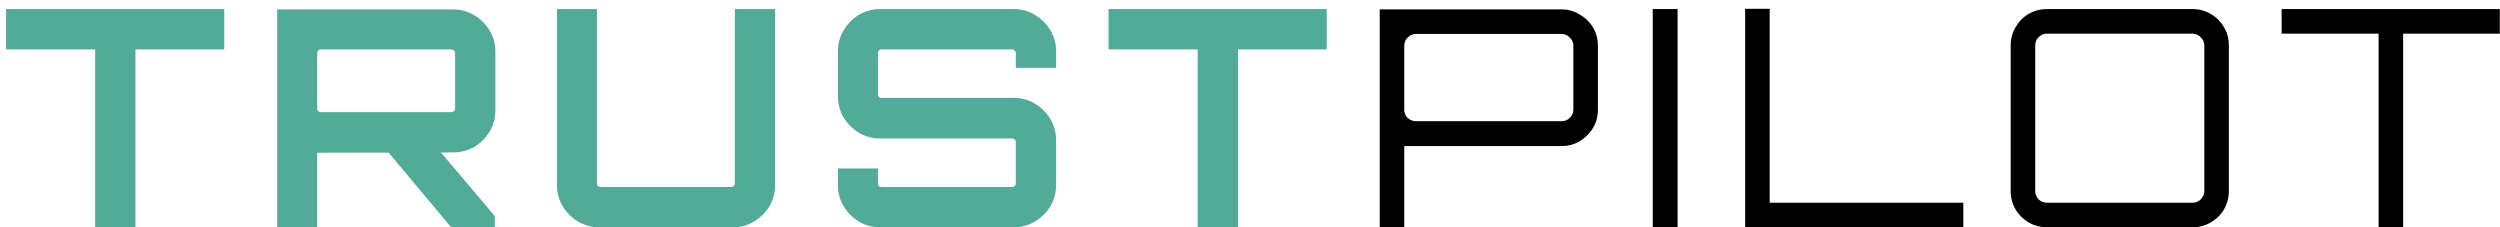 <svg width="198" height="18" viewBox="0 0 198 18" fill="none" xmlns="http://www.w3.org/2000/svg">
<path d="M7.536 18V3.912H0.48V0.72H17.76V3.912H10.728V18H7.536ZM35.731 18L30.523 11.784H34.675L39.187 17.112V18H35.731ZM21.955 18V0.744H35.875C36.483 0.744 37.043 0.896 37.555 1.2C38.067 1.504 38.475 1.912 38.779 2.424C39.083 2.92 39.235 3.472 39.235 4.08V8.736C39.235 9.344 39.083 9.904 38.779 10.416C38.475 10.928 38.067 11.336 37.555 11.64C37.043 11.928 36.483 12.072 35.875 12.072L25.123 12.096V18H21.955ZM25.411 8.88H35.731C35.811 8.88 35.883 8.856 35.947 8.808C36.011 8.76 36.043 8.696 36.043 8.616V4.2C36.043 4.12 36.011 4.056 35.947 4.008C35.883 3.944 35.811 3.912 35.731 3.912H25.411C25.331 3.912 25.259 3.944 25.195 4.008C25.147 4.056 25.123 4.12 25.123 4.2V8.616C25.123 8.696 25.147 8.76 25.195 8.808C25.259 8.856 25.331 8.88 25.411 8.88ZM47.448 18C46.84 18 46.28 17.848 45.768 17.544C45.272 17.24 44.872 16.84 44.568 16.344C44.264 15.832 44.112 15.272 44.112 14.664V0.72H47.28V14.52C47.28 14.6 47.304 14.672 47.352 14.736C47.416 14.784 47.488 14.808 47.568 14.808H57.888C57.968 14.808 58.04 14.784 58.104 14.736C58.168 14.672 58.2 14.6 58.2 14.52V0.72H61.392V14.664C61.392 15.272 61.24 15.832 60.936 16.344C60.632 16.84 60.224 17.24 59.712 17.544C59.216 17.848 58.664 18 58.056 18H47.448ZM69.699 18C69.091 18 68.531 17.848 68.019 17.544C67.523 17.24 67.123 16.84 66.819 16.344C66.515 15.832 66.363 15.272 66.363 14.664V13.344H69.531V14.52C69.531 14.6 69.555 14.672 69.603 14.736C69.667 14.784 69.739 14.808 69.819 14.808H80.163C80.243 14.808 80.307 14.784 80.355 14.736C80.419 14.672 80.451 14.6 80.451 14.52V11.232C80.451 11.152 80.419 11.088 80.355 11.04C80.307 10.992 80.243 10.968 80.163 10.968H69.699C69.091 10.968 68.531 10.816 68.019 10.512C67.523 10.208 67.123 9.808 66.819 9.312C66.515 8.8 66.363 8.232 66.363 7.608V4.056C66.363 3.448 66.515 2.896 66.819 2.4C67.123 1.888 67.523 1.48 68.019 1.176C68.531 0.872 69.091 0.72 69.699 0.72H80.307C80.915 0.72 81.467 0.872 81.963 1.176C82.475 1.48 82.883 1.888 83.187 2.4C83.491 2.896 83.643 3.448 83.643 4.056V5.376H80.451V4.2C80.451 4.12 80.419 4.056 80.355 4.008C80.307 3.944 80.243 3.912 80.163 3.912H69.819C69.739 3.912 69.667 3.944 69.603 4.008C69.555 4.056 69.531 4.12 69.531 4.2V7.488C69.531 7.568 69.555 7.632 69.603 7.68C69.667 7.728 69.739 7.752 69.819 7.752H80.307C80.915 7.752 81.467 7.904 81.963 8.208C82.475 8.512 82.883 8.92 83.187 9.432C83.491 9.928 83.643 10.488 83.643 11.112V14.664C83.643 15.272 83.491 15.832 83.187 16.344C82.883 16.84 82.475 17.24 81.963 17.544C81.467 17.848 80.915 18 80.307 18H69.699ZM94.855 18V3.912H87.799V0.72H105.079V3.912H98.047V18H94.855Z" fill="#52AB98"/>
<path d="M109.274 18V0.744H123.674C124.202 0.744 124.682 0.88 125.114 1.152C125.562 1.408 125.914 1.752 126.17 2.184C126.426 2.616 126.554 3.096 126.554 3.624V8.688C126.554 9.216 126.426 9.696 126.17 10.128C125.914 10.56 125.562 10.912 125.114 11.184C124.682 11.44 124.202 11.568 123.674 11.568H111.218V18H109.274ZM112.154 9.6H123.674C123.93 9.6 124.146 9.512 124.322 9.336C124.514 9.16 124.61 8.944 124.61 8.688V3.624C124.61 3.368 124.514 3.152 124.322 2.976C124.146 2.784 123.93 2.688 123.674 2.688H112.154C111.898 2.688 111.674 2.784 111.482 2.976C111.306 3.152 111.218 3.368 111.218 3.624V8.688C111.218 8.944 111.306 9.16 111.482 9.336C111.674 9.512 111.898 9.6 112.154 9.6ZM130.898 18V0.72H132.866V18H130.898ZM138.215 18V0.696H140.159V16.056H155.495V18H138.215ZM162.126 18C161.598 18 161.11 17.872 160.662 17.616C160.23 17.36 159.886 17.016 159.63 16.584C159.374 16.136 159.246 15.648 159.246 15.12V3.6C159.246 3.072 159.374 2.592 159.63 2.16C159.886 1.712 160.23 1.36 160.662 1.104C161.11 0.848 161.598 0.72 162.126 0.72H173.646C174.174 0.72 174.654 0.848 175.086 1.104C175.534 1.36 175.886 1.712 176.142 2.16C176.398 2.592 176.526 3.072 176.526 3.6V15.12C176.526 15.648 176.398 16.136 176.142 16.584C175.886 17.016 175.534 17.36 175.086 17.616C174.654 17.872 174.174 18 173.646 18H162.126ZM162.126 16.056H173.646C173.902 16.056 174.118 15.968 174.294 15.792C174.486 15.6 174.582 15.376 174.582 15.12V3.6C174.582 3.344 174.486 3.128 174.294 2.952C174.118 2.76 173.902 2.664 173.646 2.664H162.126C161.87 2.664 161.646 2.76 161.454 2.952C161.278 3.128 161.19 3.344 161.19 3.6V15.12C161.19 15.376 161.278 15.6 161.454 15.792C161.646 15.968 161.87 16.056 162.126 16.056ZM188.385 18V2.664H180.705V0.72H197.985V2.664H190.329V18H188.385Z" fill="black"/>
</svg>
